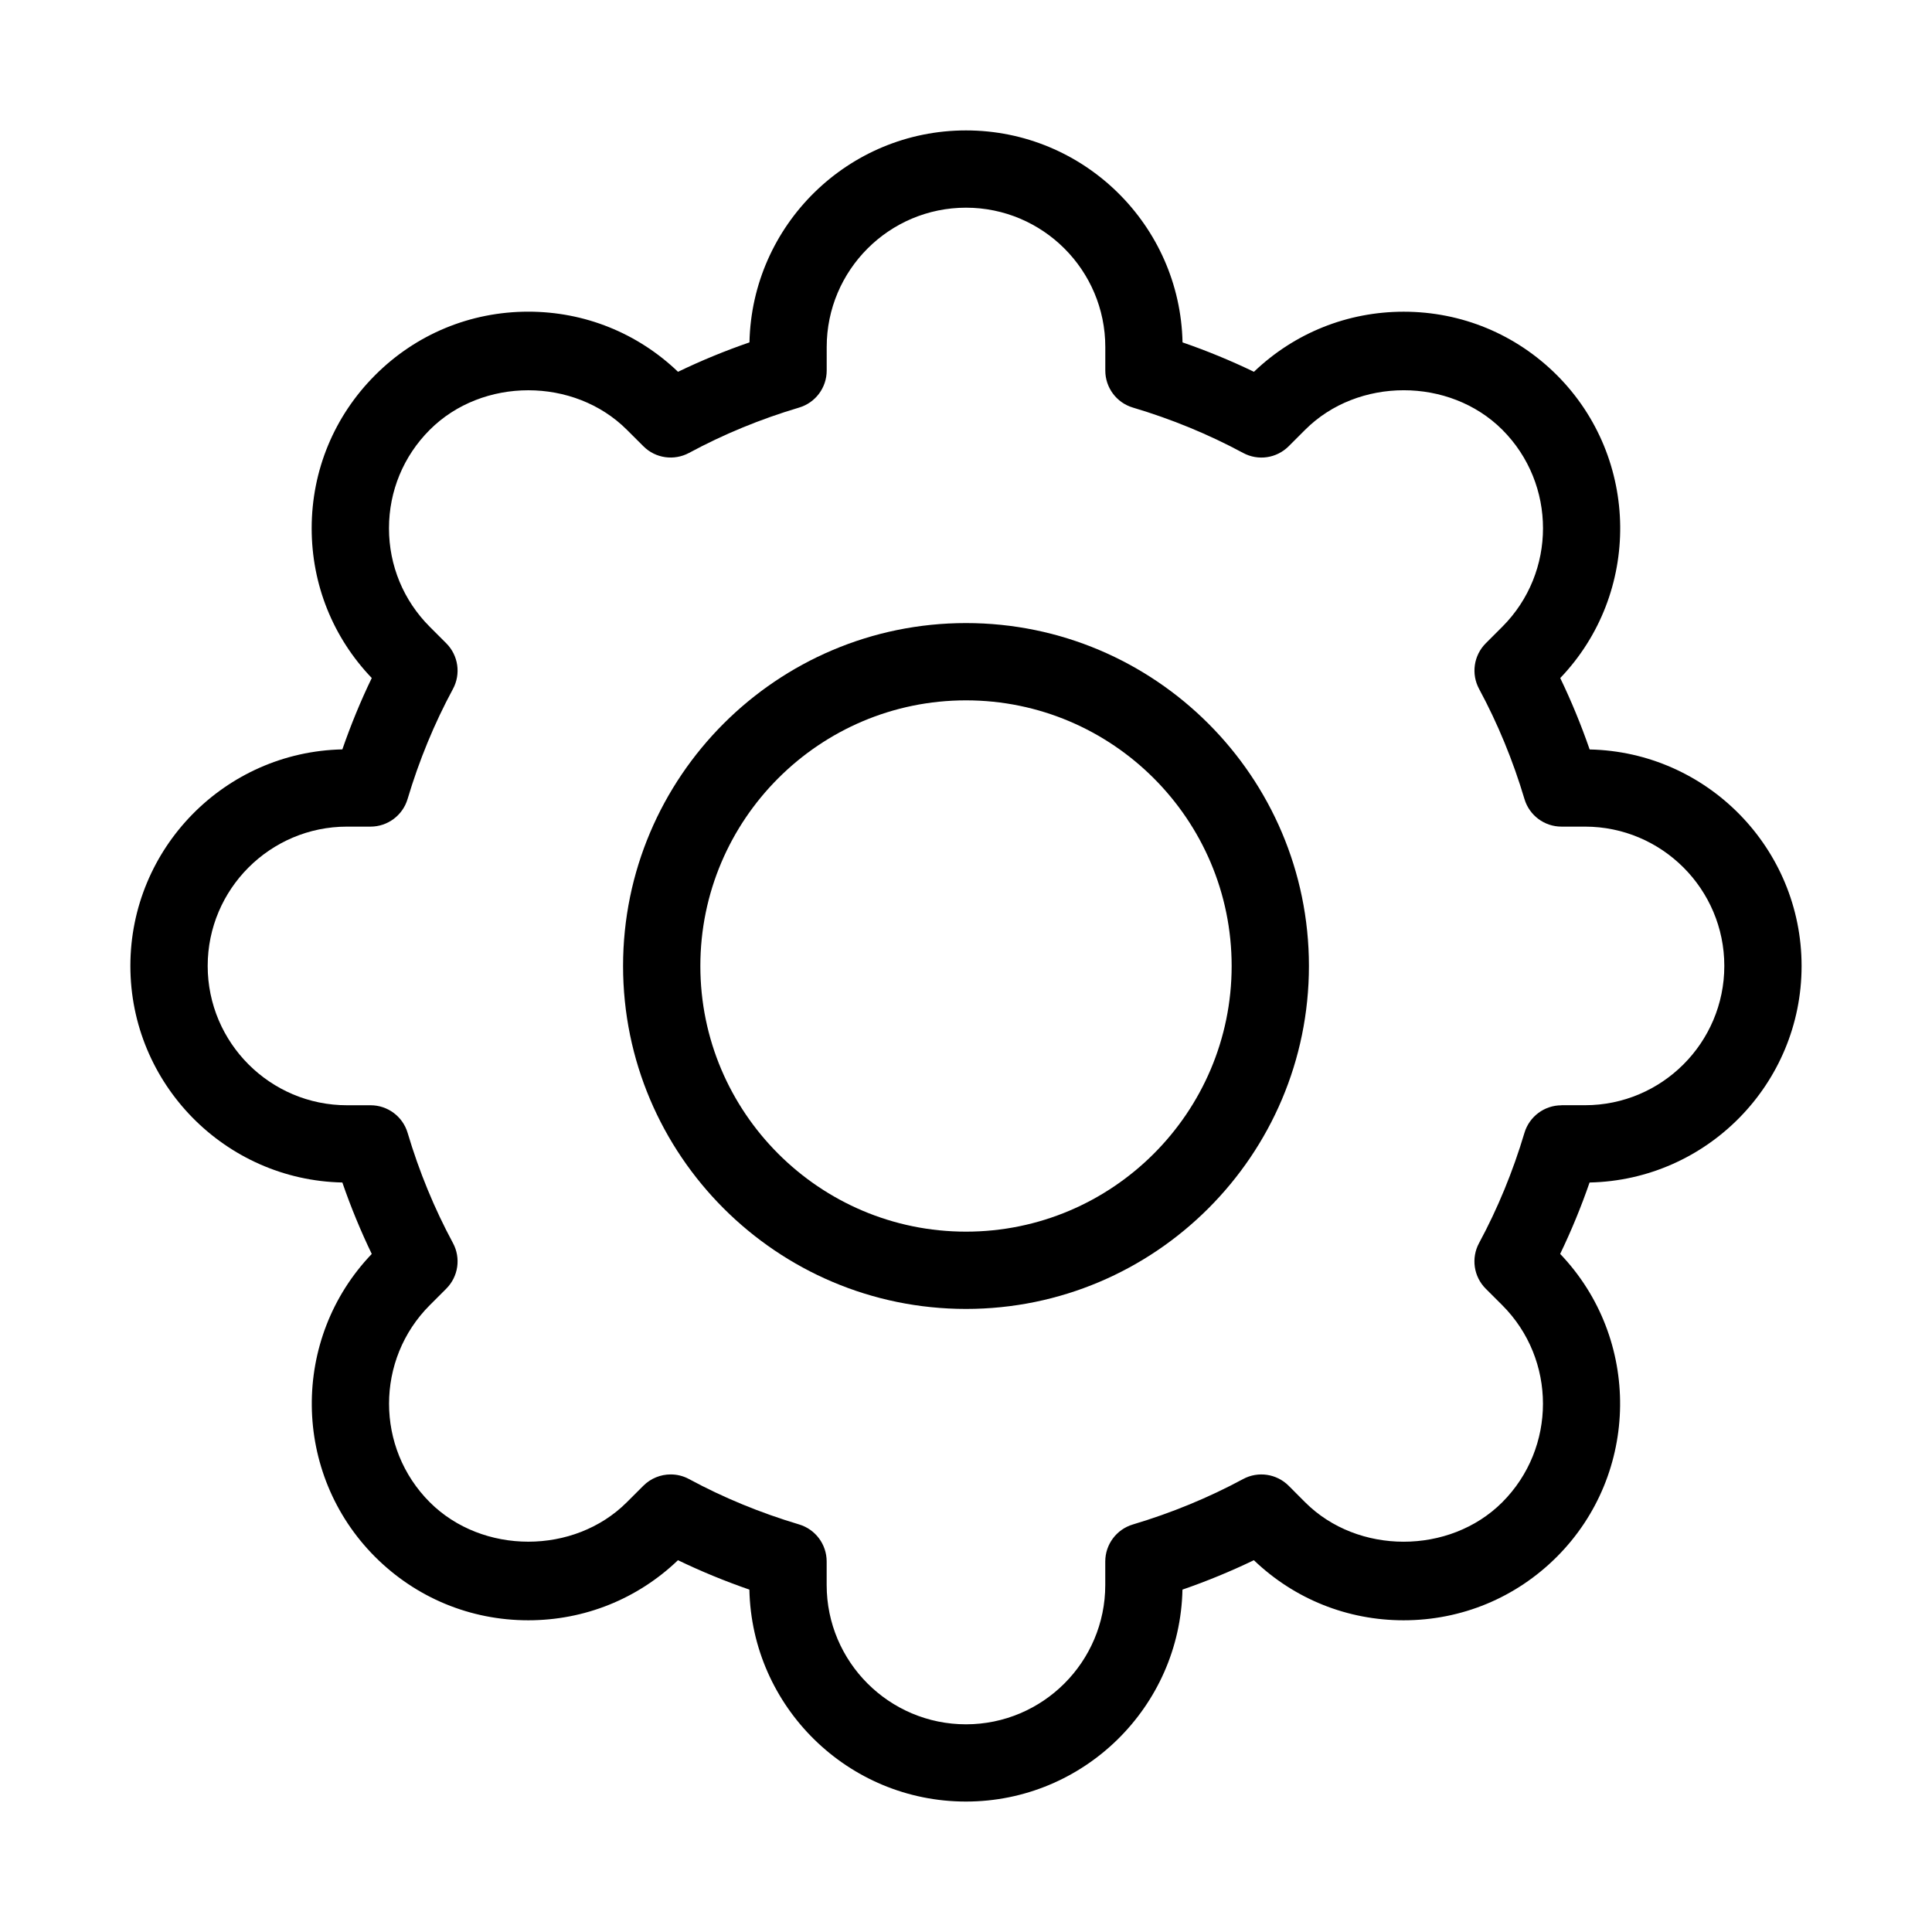 <?xml version="1.0" encoding="utf-8"?>
<!-- Generator: Adobe Illustrator 16.0.0, SVG Export Plug-In . SVG Version: 6.00 Build 0)  -->
<!DOCTYPE svg PUBLIC "-//W3C//DTD SVG 1.1//EN" "http://www.w3.org/Graphics/SVG/1.1/DTD/svg11.dtd">
<svg version="1.1" id="Layer_1" xmlns="http://www.w3.org/2000/svg" xmlns:xlink="http://www.w3.org/1999/xlink" x="0px" y="0px"
	 width="50px" height="50px" viewBox="0 0 50 50" enable-background="new 0 0 50 50" xml:space="preserve">
<g>
	<path d="M46.625,25c0-3.051-2.45-5.541-5.485-5.604c-0.22-0.635-0.474-1.252-0.761-1.848c2.098-2.192,2.068-5.683-0.087-7.84
		c-1.06-1.058-2.467-1.641-3.964-1.641c-1.456,0-2.827,0.551-3.876,1.555c-0.595-0.287-1.213-0.542-1.848-0.761
		C30.54,5.825,28.051,3.375,25,3.375s-5.54,2.45-5.604,5.486c-0.636,0.219-1.254,0.474-1.849,0.761
		c-1.048-1.004-2.419-1.556-3.875-1.556c-1.498,0-2.905,0.583-3.963,1.642c-1.059,1.059-1.643,2.467-1.643,3.964
		c0,1.456,0.551,2.827,1.555,3.875c-0.287,0.594-0.541,1.212-0.761,1.847c-3.036,0.064-5.486,2.553-5.486,5.604
		s2.45,5.541,5.486,5.605c0.219,0.635,0.474,1.253,0.761,1.849c-2.098,2.191-2.069,5.682,0.086,7.839
		c1.059,1.059,2.467,1.642,3.964,1.642c1.456,0,2.827-0.552,3.875-1.555c0.595,0.287,1.213,0.541,1.848,0.761
		c0.063,3.035,2.553,5.485,5.604,5.485s5.54-2.45,5.604-5.485c0.634-0.219,1.252-0.474,1.848-0.761
		c1.048,1.004,2.419,1.555,3.876,1.555c1.497,0,2.905-0.583,3.964-1.642c2.155-2.157,2.184-5.647,0.087-7.84
		c0.287-0.596,0.542-1.214,0.761-1.848C44.175,30.54,46.625,28.051,46.625,25z M40.41,28.605c-0.442,0-0.832,0.291-0.958,0.715
		c-0.298,0.999-0.692,1.958-1.174,2.85c-0.21,0.389-0.14,0.87,0.174,1.183l0.426,0.425c1.405,1.406,1.405,3.694,0,5.101
		c-1.362,1.361-3.741,1.36-5.1,0.001l-0.426-0.427c-0.313-0.314-0.795-0.385-1.183-0.174c-0.892,0.481-1.851,0.876-2.85,1.174
		c-0.424,0.126-0.715,0.516-0.715,0.958v0.609c0,1.988-1.617,3.605-3.605,3.605s-3.605-1.617-3.605-3.605V40.41
		c0-0.442-0.291-0.832-0.714-0.958c-1.001-0.299-1.959-0.693-2.848-1.174c-0.15-0.081-0.313-0.12-0.475-0.12
		c-0.259,0-0.515,0.101-0.707,0.293l-0.428,0.427c-1.362,1.362-3.738,1.36-5.099,0c-1.406-1.406-1.406-3.694,0-5.101l0.426-0.426
		c0.313-0.313,0.383-0.793,0.173-1.182c-0.48-0.89-0.875-1.849-1.173-2.851c-0.126-0.424-0.516-0.714-0.958-0.714H8.981
		c-1.989,0-3.606-1.618-3.606-3.606s1.618-3.605,3.606-3.605H9.59c0.442,0,0.832-0.291,0.958-0.714
		c0.299-1.002,0.694-1.96,1.174-2.848c0.21-0.389,0.14-0.869-0.172-1.182l-0.427-0.427c-0.681-0.681-1.056-1.587-1.056-2.55
		s0.375-1.869,1.057-2.55c1.362-1.362,3.735-1.363,5.1,0.001l0.427,0.426c0.312,0.313,0.792,0.381,1.182,0.172
		c0.887-0.479,1.845-0.875,2.848-1.173c0.424-0.126,0.714-0.516,0.714-0.958V8.981c0-1.989,1.617-3.606,3.605-3.606
		s3.605,1.618,3.605,3.606V9.59c0,0.442,0.29,0.832,0.714,0.958c1.002,0.298,1.961,0.693,2.851,1.173
		c0.389,0.211,0.868,0.141,1.182-0.173l0.426-0.426c1.362-1.362,3.735-1.364,5.101-0.001c1.405,1.406,1.405,3.694,0,5.1
		l-0.427,0.427c-0.313,0.313-0.383,0.793-0.173,1.182c0.48,0.89,0.876,1.849,1.174,2.849c0.126,0.424,0.516,0.714,0.958,0.714h0.609
		c1.988,0,3.605,1.617,3.605,3.605s-1.617,3.605-3.605,3.605H40.41z"/>
	<path d="M25,16.125c-4.894,0-8.875,3.981-8.875,8.875s3.981,8.875,8.875,8.875s8.875-3.981,8.875-8.875S29.894,16.125,25,16.125z
		 M25,31.875c-3.791,0-6.875-3.084-6.875-6.875s3.084-6.875,6.875-6.875s6.875,3.084,6.875,6.875S28.791,31.875,25,31.875z"/>
</g>
</svg>
